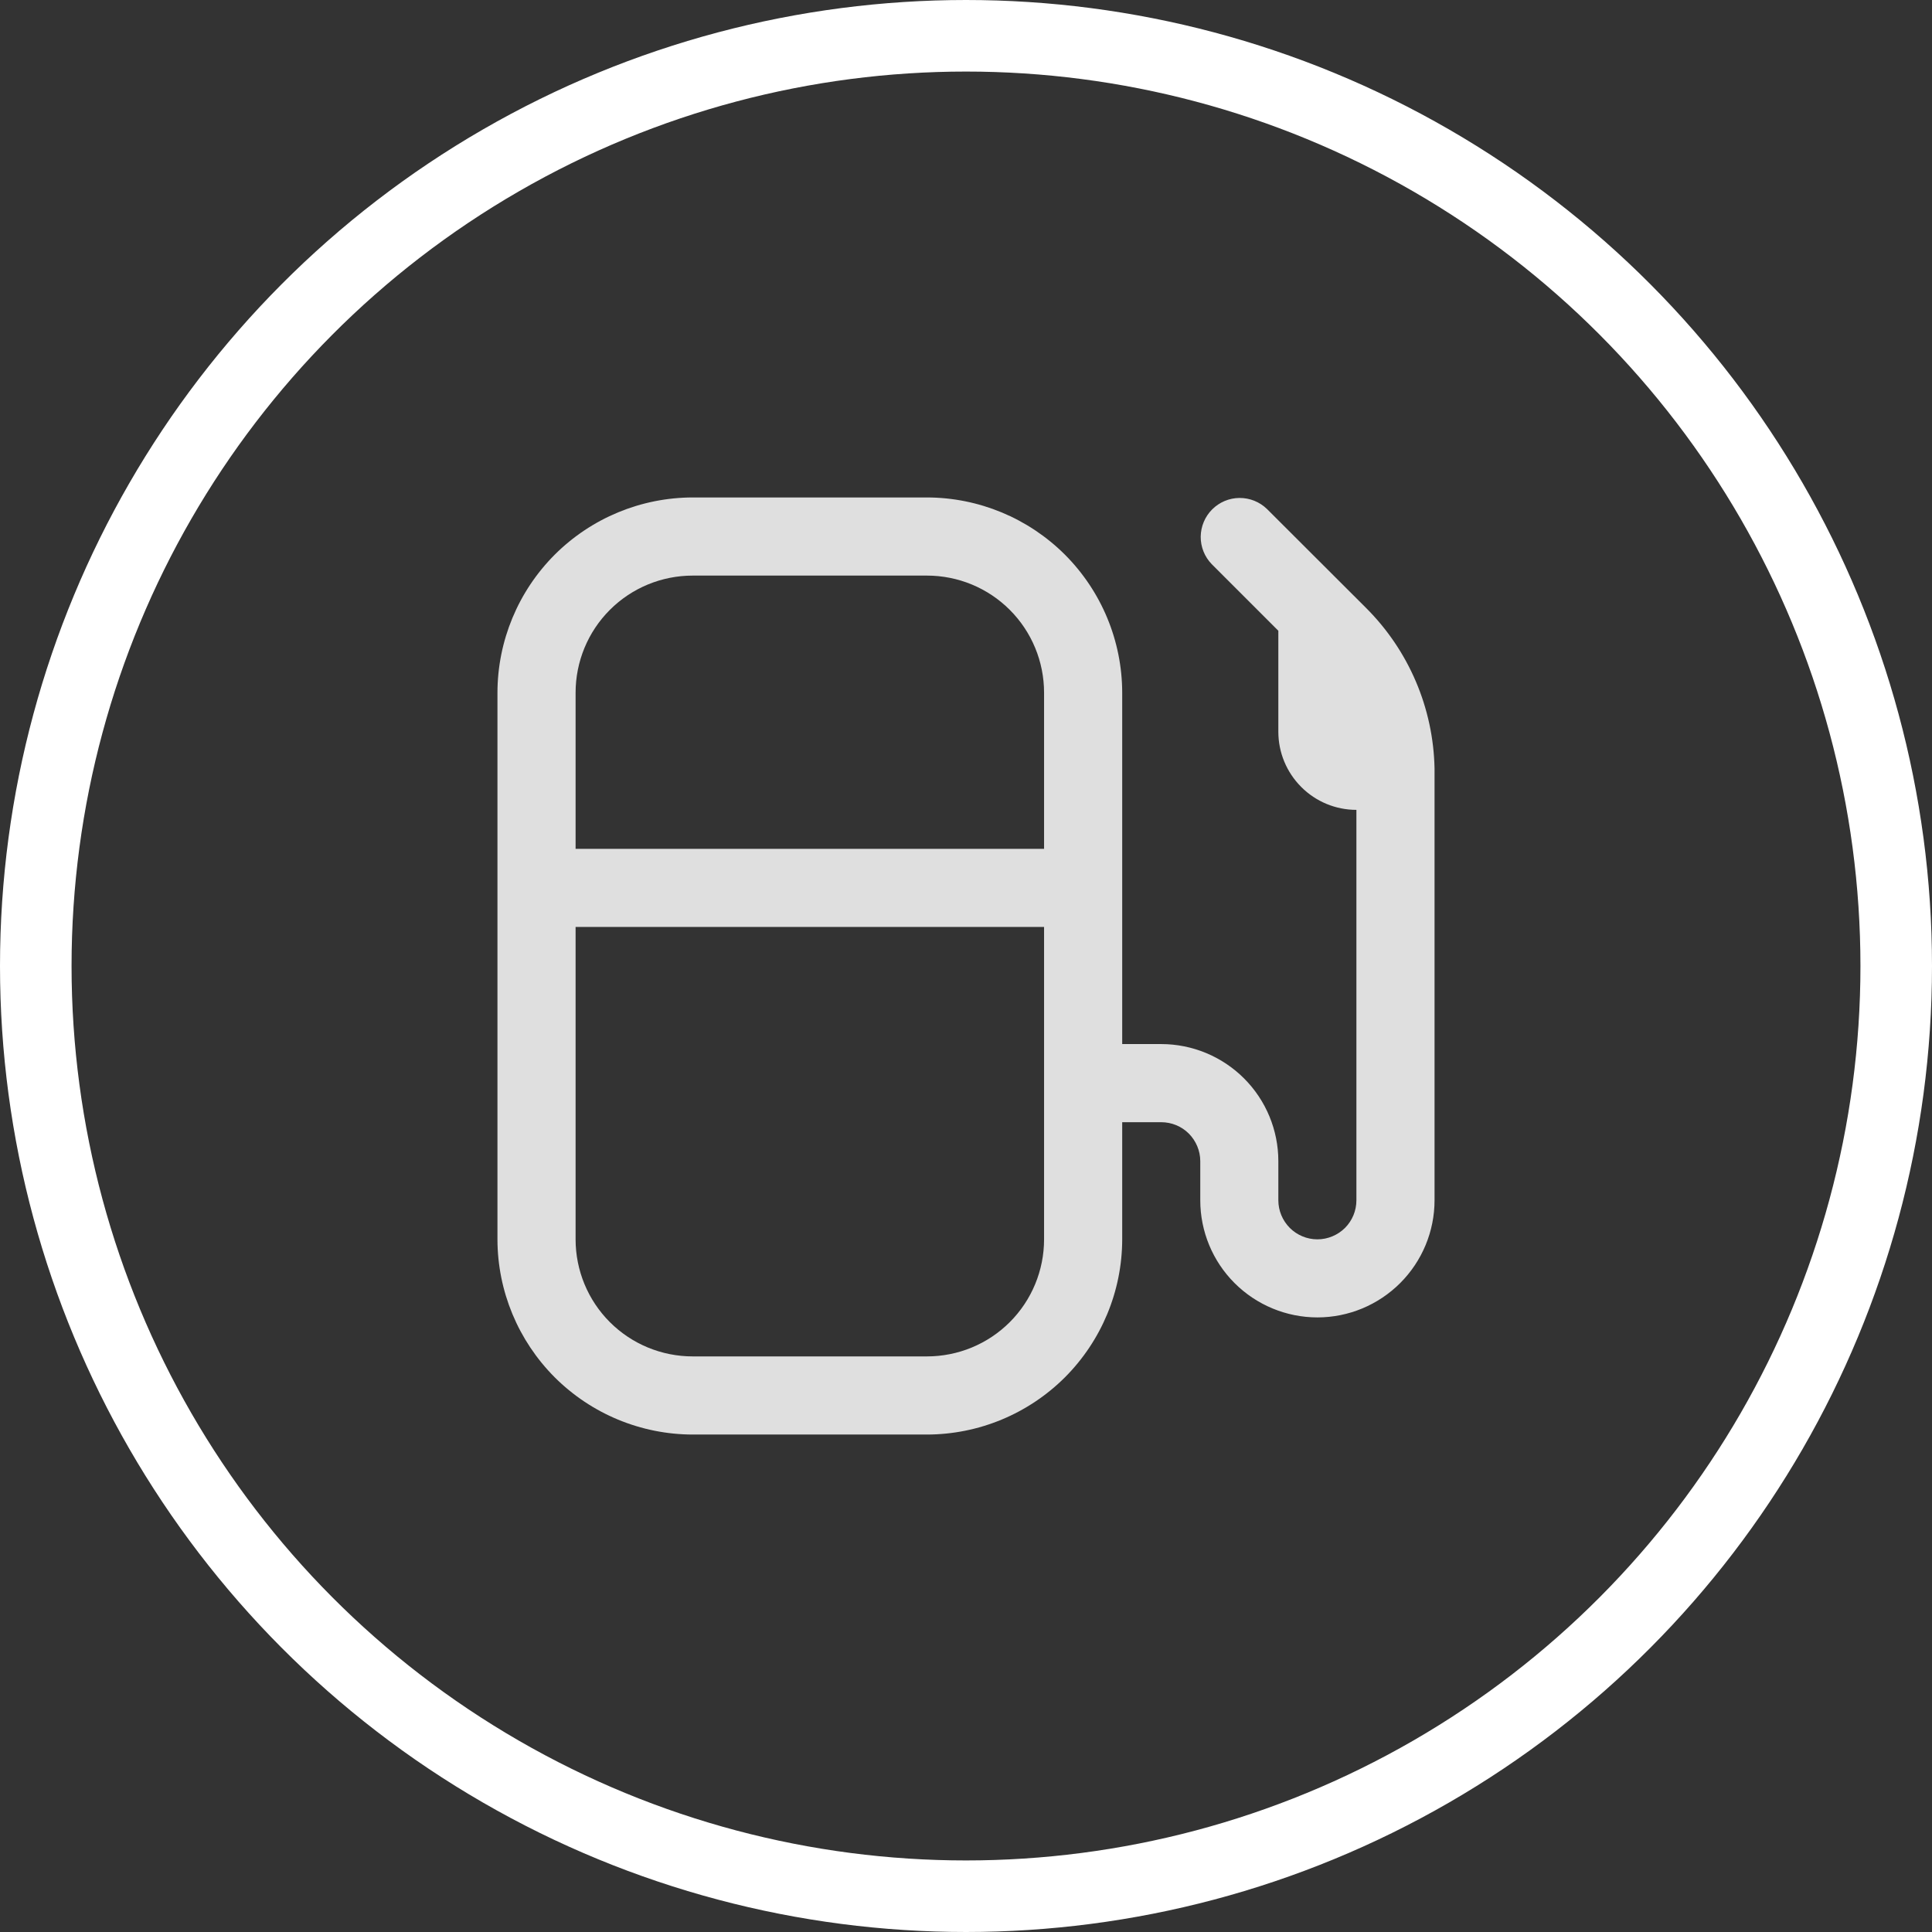 <svg width="27" height="27" viewBox="0 0 27 27" fill="none" xmlns="http://www.w3.org/2000/svg">
<rect x="0" y="0" width="27" height="27" fill="#333333" stroke="none"/>
<path d="M20.048 10.742C20.032 9.897 19.689 9.092 19.09 8.495L17.705 7.112C17.602 7.013 17.465 6.958 17.321 6.959C17.178 6.96 17.041 7.018 16.94 7.119C16.839 7.22 16.782 7.357 16.78 7.5C16.779 7.643 16.834 7.781 16.934 7.884L17.865 8.815V10.226C17.865 10.516 17.98 10.793 18.185 10.998C18.389 11.203 18.667 11.318 18.956 11.318V16.774C18.956 16.919 18.899 17.057 18.797 17.16C18.694 17.262 18.555 17.32 18.411 17.32C18.266 17.32 18.127 17.262 18.025 17.16C17.923 17.057 17.865 16.919 17.865 16.774V16.228C17.865 15.794 17.693 15.378 17.386 15.071C17.079 14.764 16.662 14.591 16.228 14.591H15.683V9.681C15.682 8.957 15.394 8.264 14.883 7.752C14.371 7.241 13.678 6.953 12.954 6.952H9.681C8.957 6.953 8.264 7.241 7.752 7.752C7.241 8.264 6.953 8.957 6.952 9.681L6.952 17.32C6.953 18.043 7.241 18.736 7.752 19.248C8.264 19.759 8.957 20.047 9.681 20.048H12.954C13.678 20.047 14.371 19.759 14.883 19.248C15.394 18.736 15.682 18.043 15.683 17.32V15.683H16.228C16.373 15.683 16.512 15.74 16.614 15.842C16.716 15.945 16.774 16.084 16.774 16.228V16.774C16.774 17.208 16.946 17.624 17.253 17.931C17.56 18.238 17.977 18.411 18.411 18.411C18.845 18.411 19.261 18.238 19.568 17.931C19.875 17.624 20.048 17.208 20.048 16.774C20.048 16.774 20.048 10.752 20.048 10.742ZM9.681 8.044H12.954C13.389 8.044 13.805 8.216 14.112 8.523C14.419 8.83 14.591 9.246 14.591 9.681V11.863H8.044V9.681C8.044 9.246 8.216 8.83 8.523 8.523C8.83 8.216 9.246 8.044 9.681 8.044ZM14.591 17.32C14.591 17.754 14.419 18.17 14.112 18.477C13.805 18.784 13.389 18.956 12.954 18.956H9.681C9.246 18.956 8.83 18.784 8.523 18.477C8.216 18.17 8.044 17.754 8.044 17.32V12.954H14.591V17.32Z" fill="#DFDFDF"/>
<circle cx="13.5" cy="13.5" r="13" stroke="white"/>
</svg>
